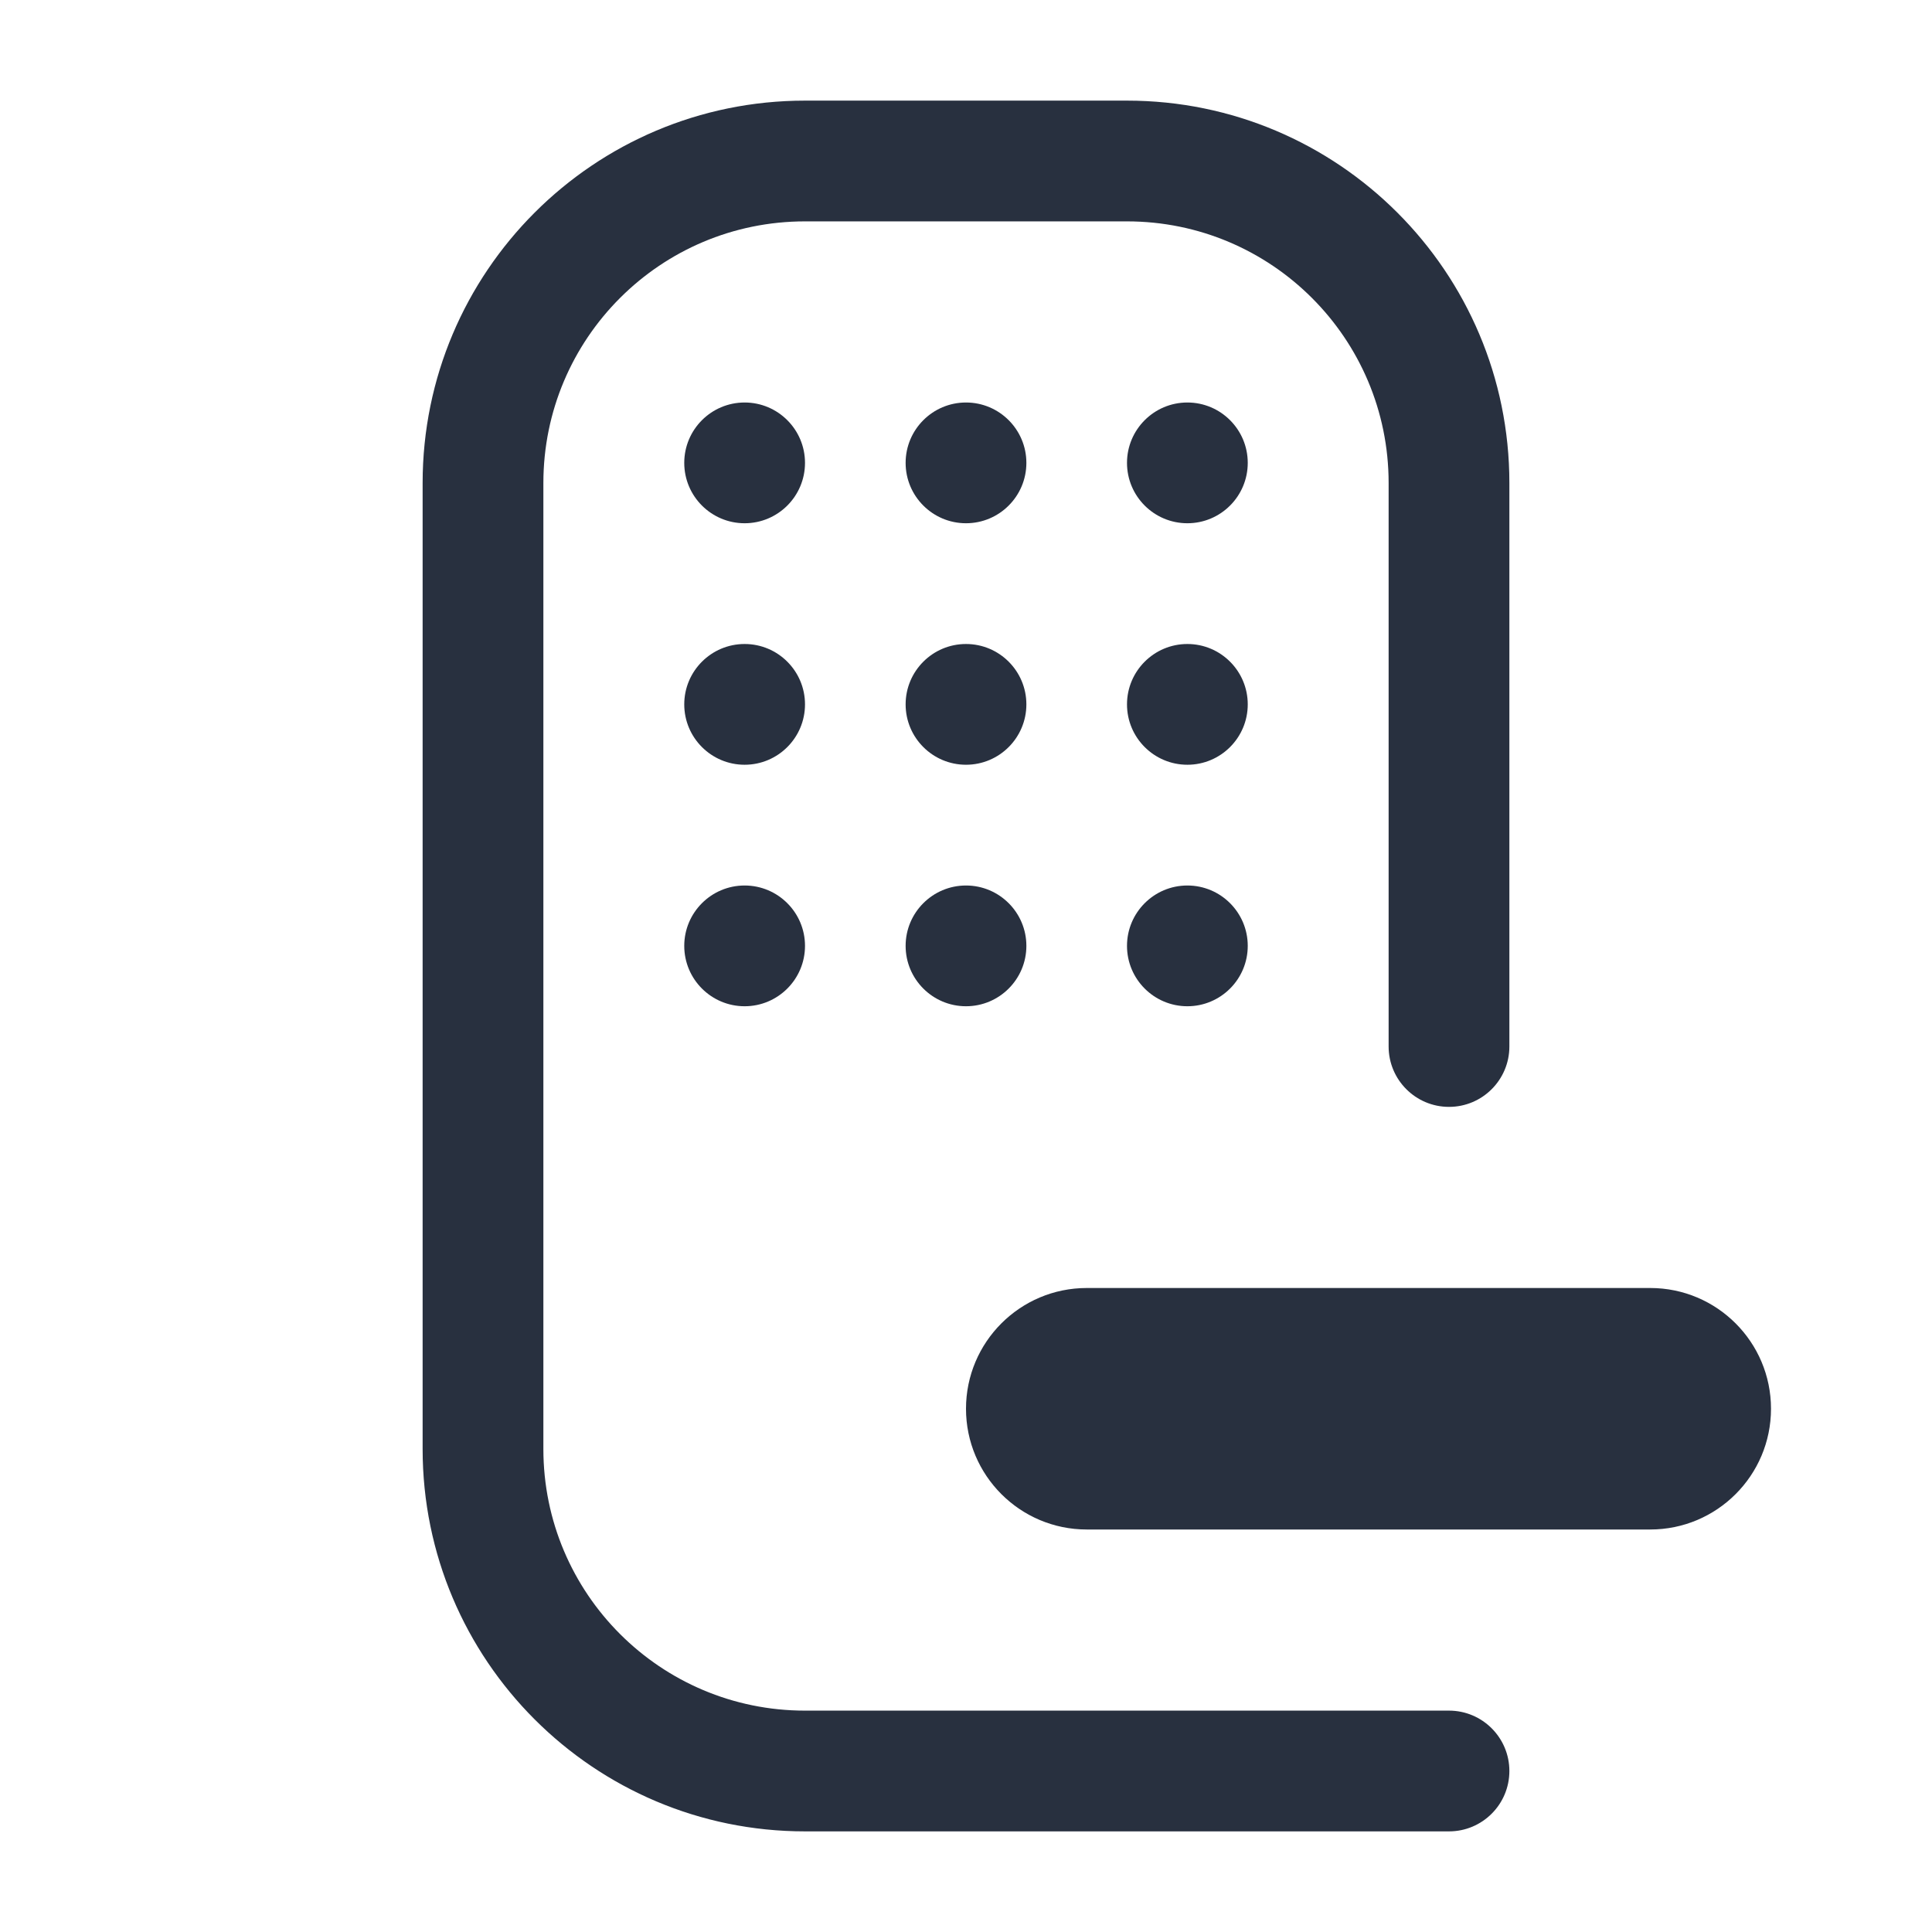 <svg  viewBox="0 0 24 24" fill="none" xmlns="http://www.w3.org/2000/svg">
<path fill-rule="evenodd" clip-rule="evenodd" d="M5.25 6C5.25 3.377 7.377 1.25 10 1.25H14C16.623 1.25 18.75 3.377 18.75 6V13C18.75 13.414 18.414 13.75 18 13.75C17.586 13.75 17.25 13.414 17.25 13V6C17.25 4.205 15.795 2.75 14 2.75H10C8.205 2.75 6.75 4.205 6.75 6V18C6.75 19.795 8.205 21.25 10 21.25H18C18.414 21.25 18.75 21.586 18.75 22C18.75 22.414 18.414 22.75 18 22.75H10C7.377 22.75 5.25 20.623 5.25 18V6ZM20.5 19H13.5C12.672 19 12 18.328 12 17.5C12 16.672 12.672 16 13.5 16H20.5C21.328 16 22 16.672 22 17.5C22 18.328 21.328 19 20.5 19ZM12 6.5C12.414 6.5 12.75 6.164 12.75 5.75C12.75 5.336 12.414 5 12 5C11.586 5 11.25 5.336 11.25 5.75C11.25 6.164 11.586 6.5 12 6.5ZM10 5.75C10 6.164 9.664 6.5 9.25 6.5C8.836 6.5 8.5 6.164 8.5 5.75C8.5 5.336 8.836 5 9.25 5C9.664 5 10 5.336 10 5.75ZM14.75 6.5C15.164 6.5 15.5 6.164 15.5 5.75C15.5 5.336 15.164 5 14.75 5C14.336 5 14 5.336 14 5.75C14 6.164 14.336 6.5 14.75 6.5ZM12.75 8.75C12.75 9.164 12.414 9.5 12 9.5C11.586 9.5 11.25 9.164 11.25 8.75C11.25 8.336 11.586 8 12 8C12.414 8 12.75 8.336 12.75 8.75ZM12 12.5C12.414 12.5 12.75 12.164 12.75 11.75C12.75 11.336 12.414 11 12 11C11.586 11 11.25 11.336 11.25 11.75C11.25 12.164 11.586 12.5 12 12.5ZM10 8.75C10 9.164 9.664 9.5 9.25 9.5C8.836 9.5 8.5 9.164 8.5 8.75C8.5 8.336 8.836 8 9.25 8C9.664 8 10 8.336 10 8.75ZM9.25 12.5C9.664 12.5 10 12.164 10 11.75C10 11.336 9.664 11 9.25 11C8.836 11 8.5 11.336 8.5 11.75C8.5 12.164 8.836 12.5 9.25 12.5ZM15.5 8.75C15.5 9.164 15.164 9.5 14.75 9.5C14.336 9.5 14 9.164 14 8.75C14 8.336 14.336 8 14.75 8C15.164 8 15.5 8.336 15.5 8.75ZM14.75 12.5C15.164 12.5 15.5 12.164 15.5 11.75C15.5 11.336 15.164 11 14.75 11C14.336 11 14 11.336 14 11.75C14 12.164 14.336 12.5 14.75 12.5Z" fill="#28303F"/>
</svg>
